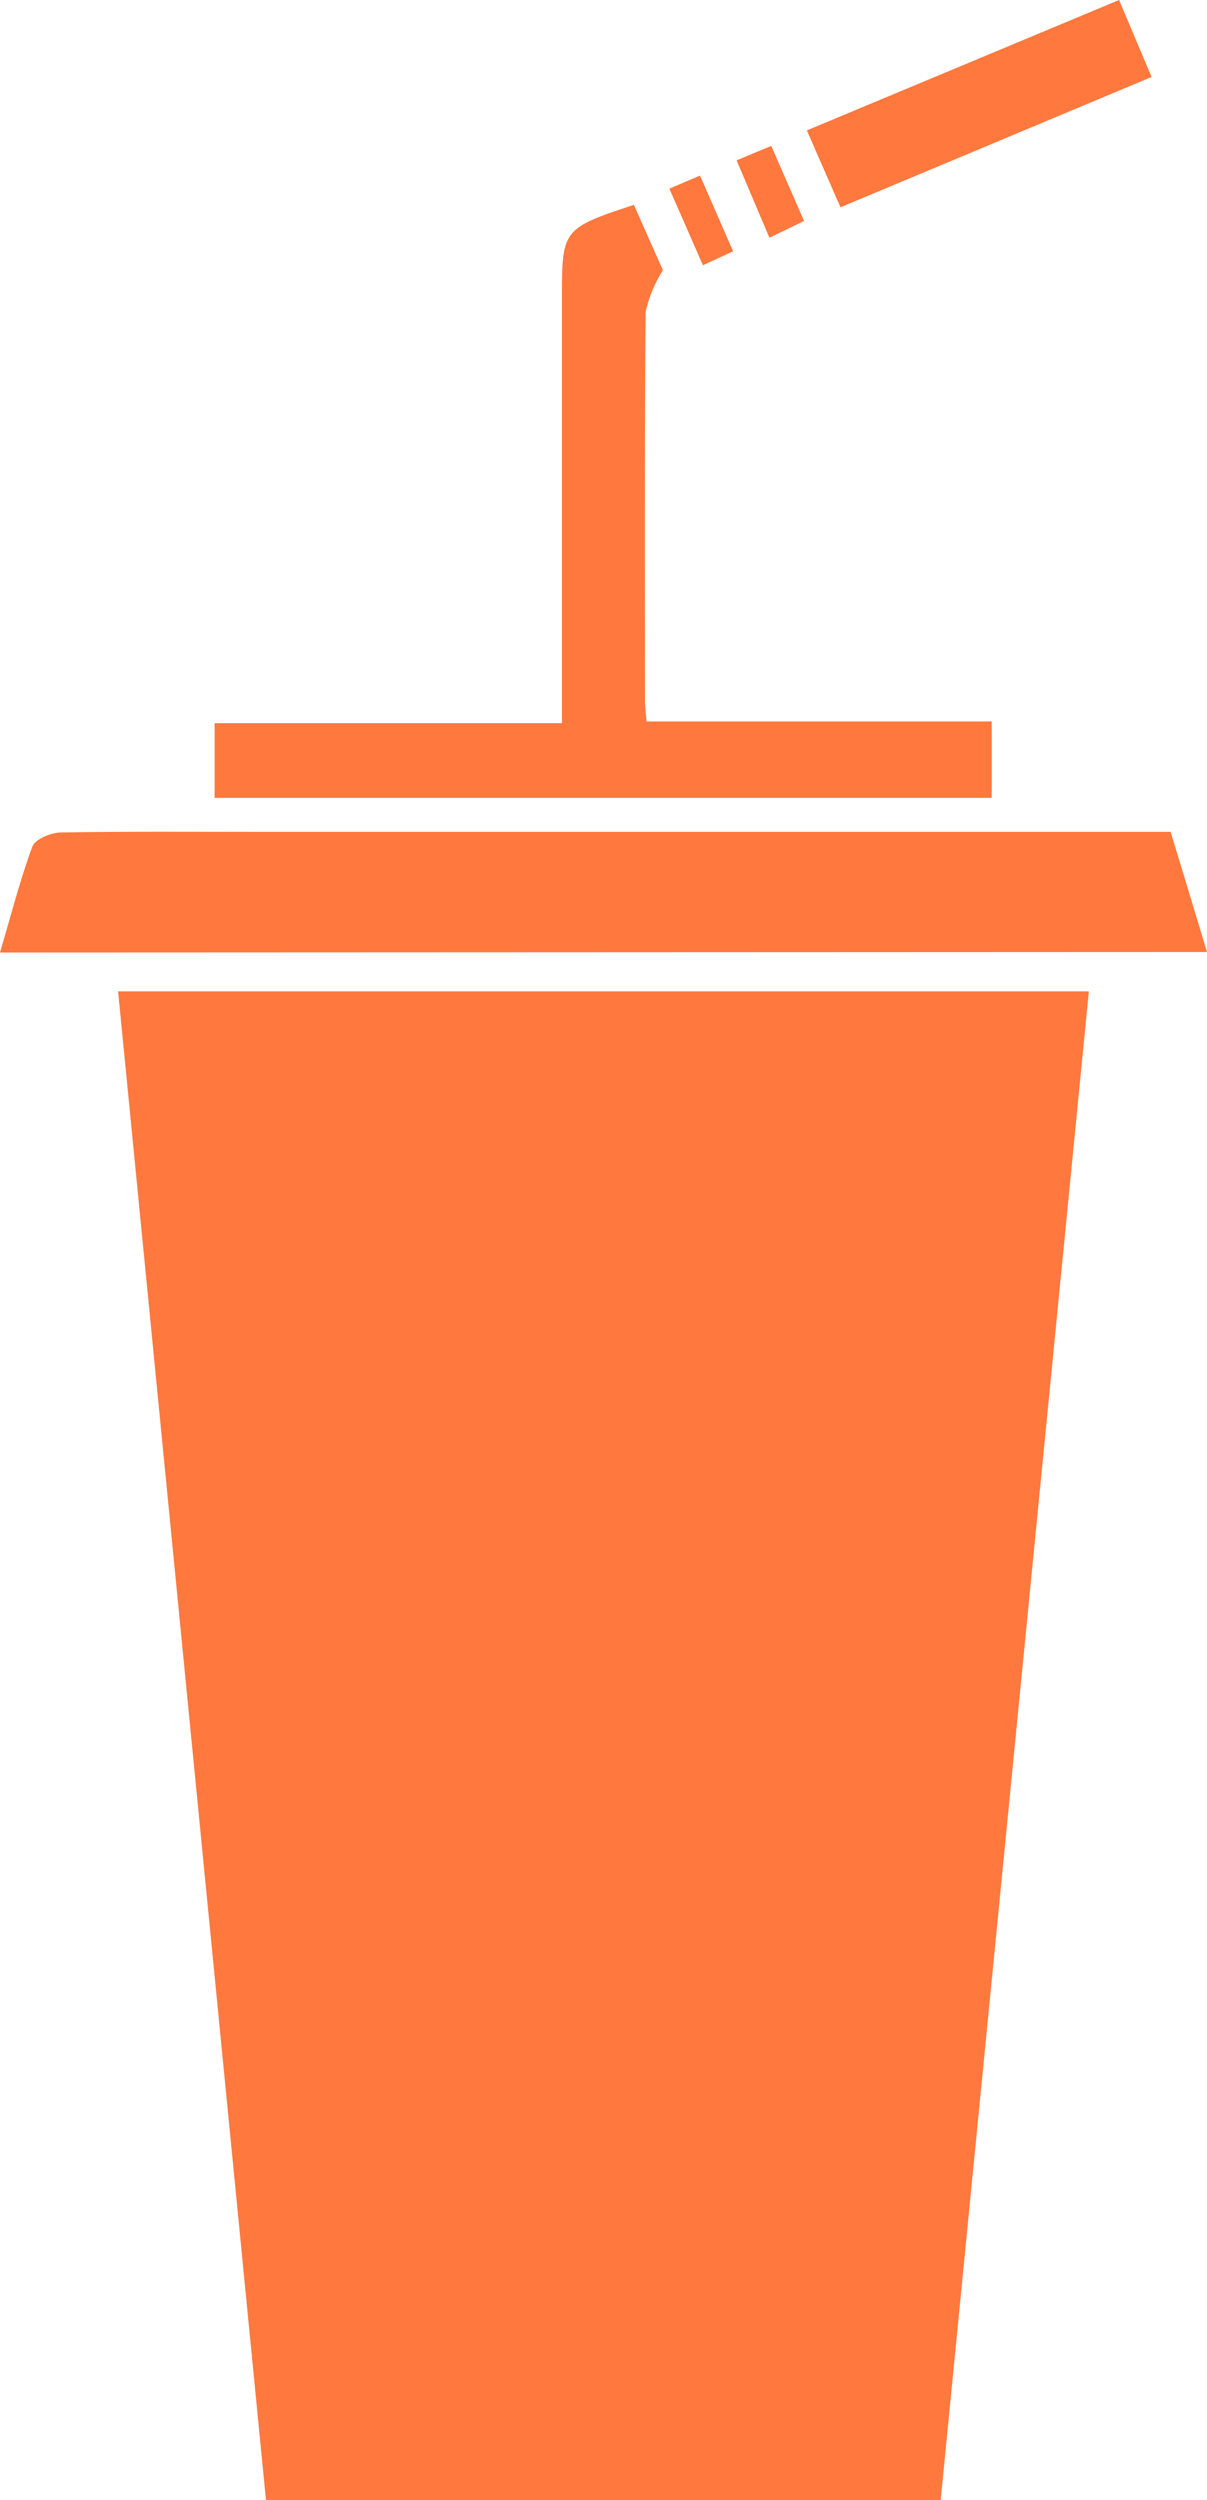 <svg id="Layer_2" data-name="Layer 2" xmlns="http://www.w3.org/2000/svg" width="29.434" height="60.966" viewBox="0 0 29.434 60.966">
  <g id="ICON_PACK_VOL._1" data-name="ICON PACK VOL. 1">
    <path id="Path_211" data-name="Path 211" d="M32.84,144.05H16.386c-1.2-12.254-2.4-24.493-3.606-36.79H36.453C35.249,119.53,34.048,131.753,32.84,144.05Z" transform="translate(-9.9 -83.085)" fill="#ff783d"/>
    <path id="Path_212" data-name="Path 212" d="M0,92.931c.266-.9.485-1.758.789-2.583.065-.178.451-.338.676-.343,1.6-.029,3.207-.016,4.81-.016H28.546c.3.974.584,1.929.888,2.93Z" transform="translate(0 -69.704)" fill="#ff783d"/>
    <path id="Path_213" data-name="Path 213" d="M33.444,22.16l.708,1.594a3.257,3.257,0,0,0-.421,1.01c-.027,3.155-.018,6.322-.016,9.482,0,.144.02.289.038.512h8.416v1.864H23.22V34.8h8.47V24.457C31.688,22.757,31.7,22.739,33.444,22.16Z" transform="translate(-17.986 -17.165)" fill="#ff783d"/>
    <path id="Path_214" data-name="Path 214" d="M88.12,5.055,87.3,3.18,94.914,0c.273.649.518,1.228.793,1.877Z" transform="translate(-67.624)" fill="#ff783d"/>
    <path id="Path_215" data-name="Path 215" d="M80.492,18.028l-.8-1.887.845-.352.8,1.83Z" transform="translate(-61.729 -12.231)" fill="#ff783d"/>
    <path id="Path_216" data-name="Path 216" d="M72.42,19.318,73.168,19c.27.62.53,1.215.807,1.846l-.737.34C72.963,20.555,72.709,19.974,72.42,19.318Z" transform="translate(-56.097 -14.718)" fill="#ff783d"/>
  </g>
</svg>
